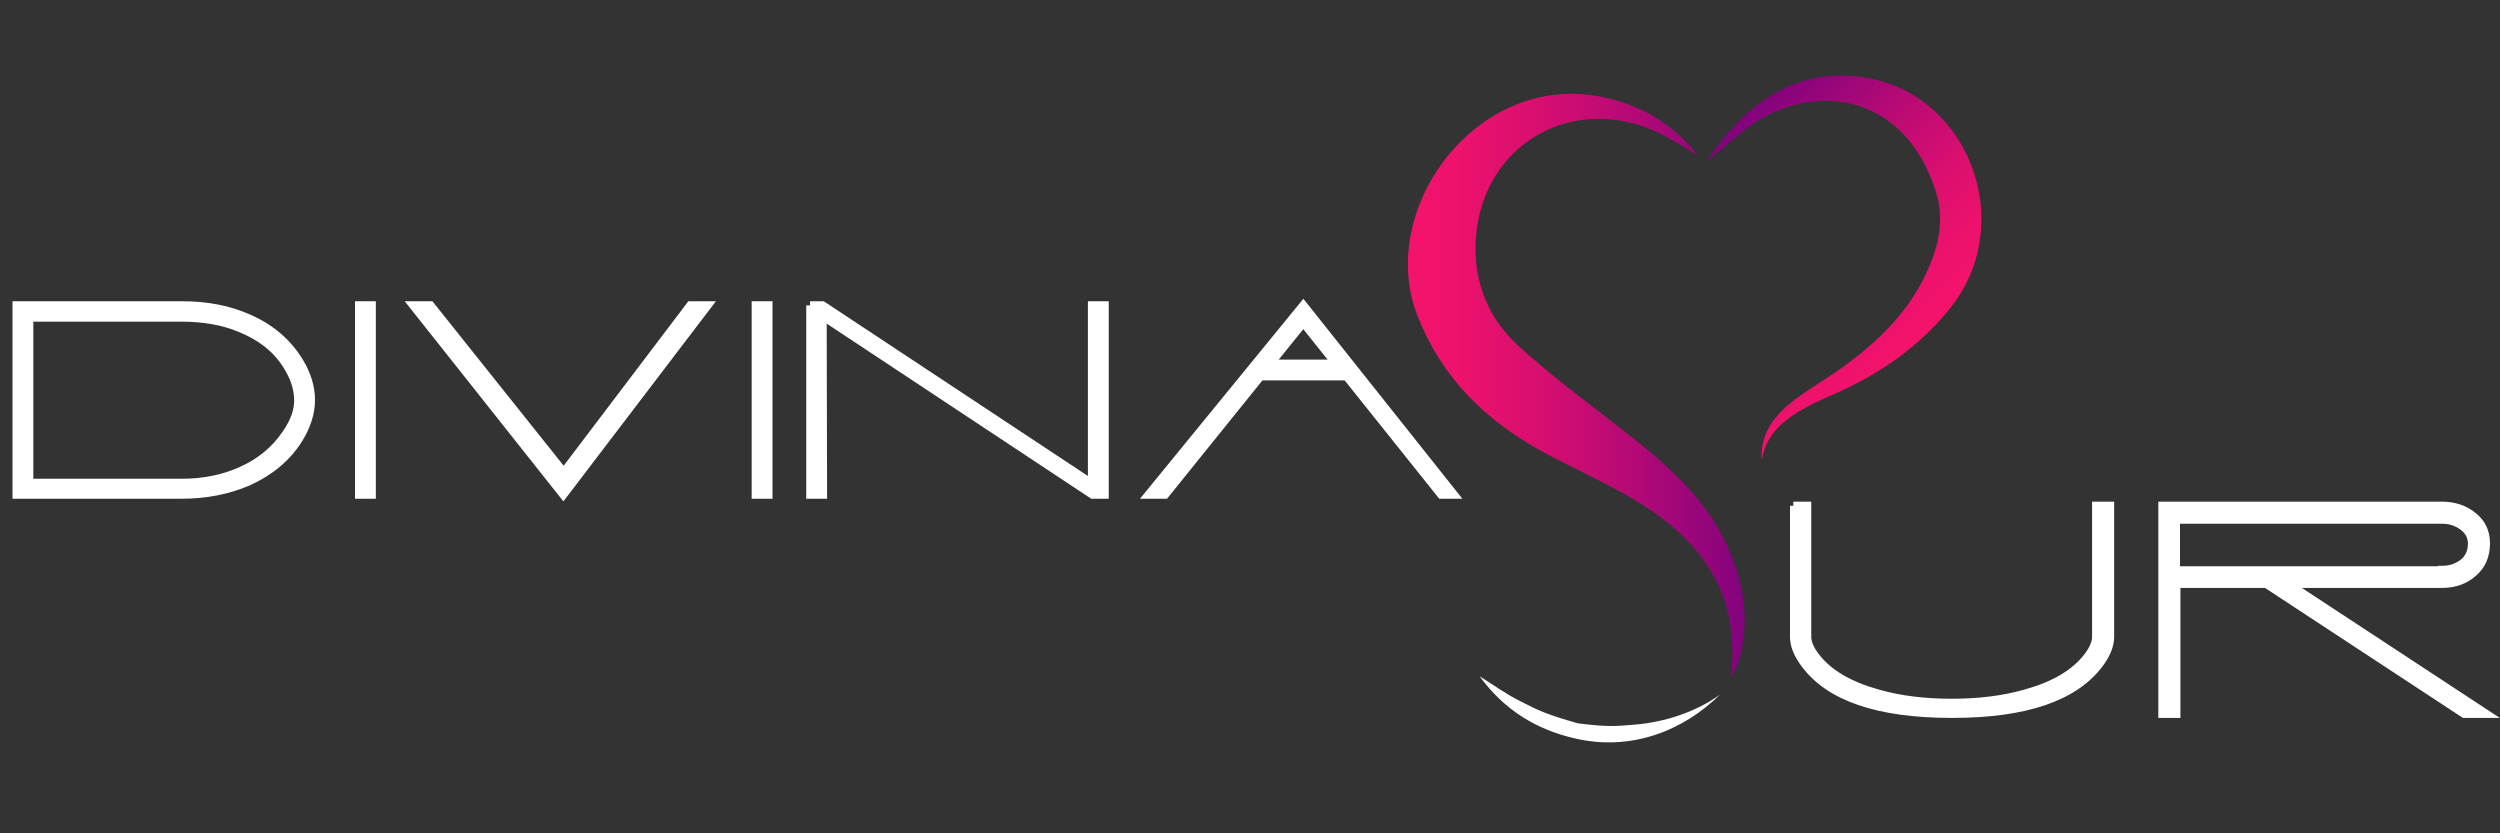 <?xml version="1.0" encoding="utf-8"?>
<!-- Generator: Adobe Illustrator 22.1.0, SVG Export Plug-In . SVG Version: 6.00 Build 0)  -->
<svg version="1.1" id="Layer_1" xmlns="http://www.w3.org/2000/svg" xmlns:xlink="http://www.w3.org/1999/xlink" x="0px" y="0px"
	 viewBox="0 0 600 200" style="enable-background:new 0 0 600 200;" xml:space="preserve">
<rect x="0" y="0" width="600" height="200" fill="#333333" stroke="none"/>
<style type="text/css">
	.st0{display:none;stroke:#000000;stroke-miterlimit:10;}
	.st1{fill-rule:evenodd;clip-rule:evenodd;fill:url(#SVGID_1_);}
	.st2{fill-rule:evenodd;clip-rule:evenodd;fill:url(#SVGID_2_);}
	.st3{fill-rule:evenodd;clip-rule:evenodd;fill:#FFFFFF;}
	.st4{fill:#FFFFFF;stroke:#FFFFFF;stroke-width:2;stroke-miterlimit:10;}
</style>
<rect x="-21.5" y="-25" class="st0" width="631.5" height="317.5"/>
<linearGradient id="SVGID_1_" gradientUnits="userSpaceOnUse" x1="337.779" y1="92.602" x2="418.732" y2="92.602">
	<stop  offset="0" style="stop-color:#F4136B"/>
	<stop  offset="0.151" style="stop-color:#ED126C"/>
	<stop  offset="0.373" style="stop-color:#D90F6F"/>
	<stop  offset="0.637" style="stop-color:#B90A75"/>
	<stop  offset="0.932" style="stop-color:#8D047C"/>
	<stop  offset="1" style="stop-color:#82027E"/>
</linearGradient>
<path class="st1" d="M415.4,162.7c0.6-1.1,1-1.8,1.3-2.5c3.3-9,2.3-18-1.1-26.7c-4.7-12.1-13.8-20.5-23.6-28.3
	c-9.2-7.3-18.7-14.1-27.4-22c-8.3-7.5-11.7-17.6-10.1-28.7c3-20.9,23.8-31.8,43.2-22.8c3.2,1.5,6.2,3.5,9.8,5.6
	c-6.3-7.9-14.1-12.3-23.3-14.1c-30-5.9-54,27.2-44,52.6c5.8,14.8,16.2,25,29.8,32.5c6.4,3.5,13.1,6.5,19.6,10.1
	C406.6,127.9,418.1,140.8,415.4,162.7z"/>
<linearGradient id="SVGID_2_" gradientUnits="userSpaceOnUse" x1="458.871" y1="83.821" x2="410.754" y2="35.705">
	<stop  offset="0" style="stop-color:#F4136B"/>
	<stop  offset="0.151" style="stop-color:#ED126C"/>
	<stop  offset="0.373" style="stop-color:#D90F6F"/>
	<stop  offset="0.637" style="stop-color:#B90A75"/>
	<stop  offset="0.932" style="stop-color:#8D047C"/>
	<stop  offset="1" style="stop-color:#82027E"/>
</linearGradient>
<path class="st2" d="M409.5,38.9c3.1-2.6,6.1-5.3,9.3-7.8c15.5-11.9,38.3-9.4,45.9,15.2c1.6,5.2,1,10.5-0.9,15.7
	c-4,10.9-11.6,18.8-20.7,25.5c-3.9,2.9-8.3,5.4-12.2,8.3c-4.8,3.6-8.5,8-8.1,14.6c1.3-7.3,6.8-10.7,12.7-13.7
	c1.2-0.6,2.5-1.1,3.7-1.7c11.3-4.8,21.2-11.5,28.9-21.1c16.1-20.2,4.6-51.4-20.6-55.3C432,16.2,419.5,23.6,409.5,38.9z"/>
<path class="st3" d="M392.5,173.9c-4.8,0.4-6.7,0.6-13.8-0.3c-7.7-2.2-9.3-3-14-5.4c-3.2-1.6-6.1-3.7-9.6-5.9
	c6,8.2,13.7,12.8,22.8,14.9c13.5,3.2,26.1-1.8,34.9-10.5C407,170.9,399.5,173.3,392.5,173.9z"/>
<g>
	<path class="st4" d="M74.6,96c0,3.1-1,6.2-2.9,9.3c-2.8,4.5-6.9,7.9-12.2,10.3c-4.7,2-10,3.1-15.9,3.1H4V73.3h39.7
		c5.9,0,11.2,1,15.9,3.1c5.3,2.3,9.4,5.8,12.2,10.4C73.7,89.9,74.6,93,74.6,96z M43.6,115.9c5.1,0,9.8-0.9,14.1-2.8
		c4.6-2,8.3-5,11-9c2-2.9,2.9-5.5,2.9-8c0-2.9-1-5.8-2.9-8.7c-2.5-3.9-6.2-6.7-11.1-8.7c-4.1-1.7-8.8-2.5-14-2.5H7v39.7H43.6z"/>
	<path class="st4" d="M86.2,73.3h3v45.4h-3V73.3z"/>
	<path class="st4" d="M135.3,113.4l30.4-40.1h4.1l-34.6,45.4L99.2,73.3h4.1L135.3,113.4z"/>
	<path class="st4" d="M181.4,73.3h3v45.4h-3V73.3z"/>
	<path class="st4" d="M194.4,73.3h3l64.7,42.8V73.3h3v45.4h-2.9l-64.8-42.9l0.1,42.9h-3V73.3z"/>
	<path class="st4" d="M302.5,90.3l-22.9,28.4h-3.9l37.1-45.4l36.1,45.4h-3l-22.7-28.4H302.5z M304.8,87.3h15.9l-7.9-9.9L304.8,87.3z
		"/>
</g>
<g>
	<path class="st4" d="M430.4,121.4h3.3v31.4c0,1.5,0.7,3.1,2.1,4.9c3.1,4,8.1,6.9,15,8.8c5.3,1.5,11.2,2.2,17.6,2.2
		c6.4,0,12.3-0.7,17.6-2.2c6.9-1.9,11.9-4.8,15-8.8c1.4-1.8,2.1-3.4,2.1-4.9v-31.4h3.3v31.4c0,2-0.8,4.1-2.5,6.4
		c-6,8.1-17.8,12.1-35.4,12.1c-17.7,0-29.5-4-35.4-12.1c-1.7-2.3-2.5-4.4-2.5-6.4V121.4z"/>
	<path class="st4" d="M549.1,140.1l47.5,31.2h-5.2l-47.5-31.2h-21.6v31.2H519v-49.9h67.1c2.8,0,5.3,0.8,7.3,2.4
		c2.2,1.7,3.2,3.9,3.2,6.6c0,2.9-1,5.3-3,7c-2,1.8-4.5,2.7-7.5,2.7H549.1z M586.1,136.8c2,0,3.7-0.6,5.1-1.7
		c1.4-1.1,2.1-2.7,2.1-4.6c0-1.7-0.7-3.1-2.2-4.2c-1.5-1.1-3.1-1.6-5-1.6h-63.9v12.2H586.1z"/>
</g>
</svg>
